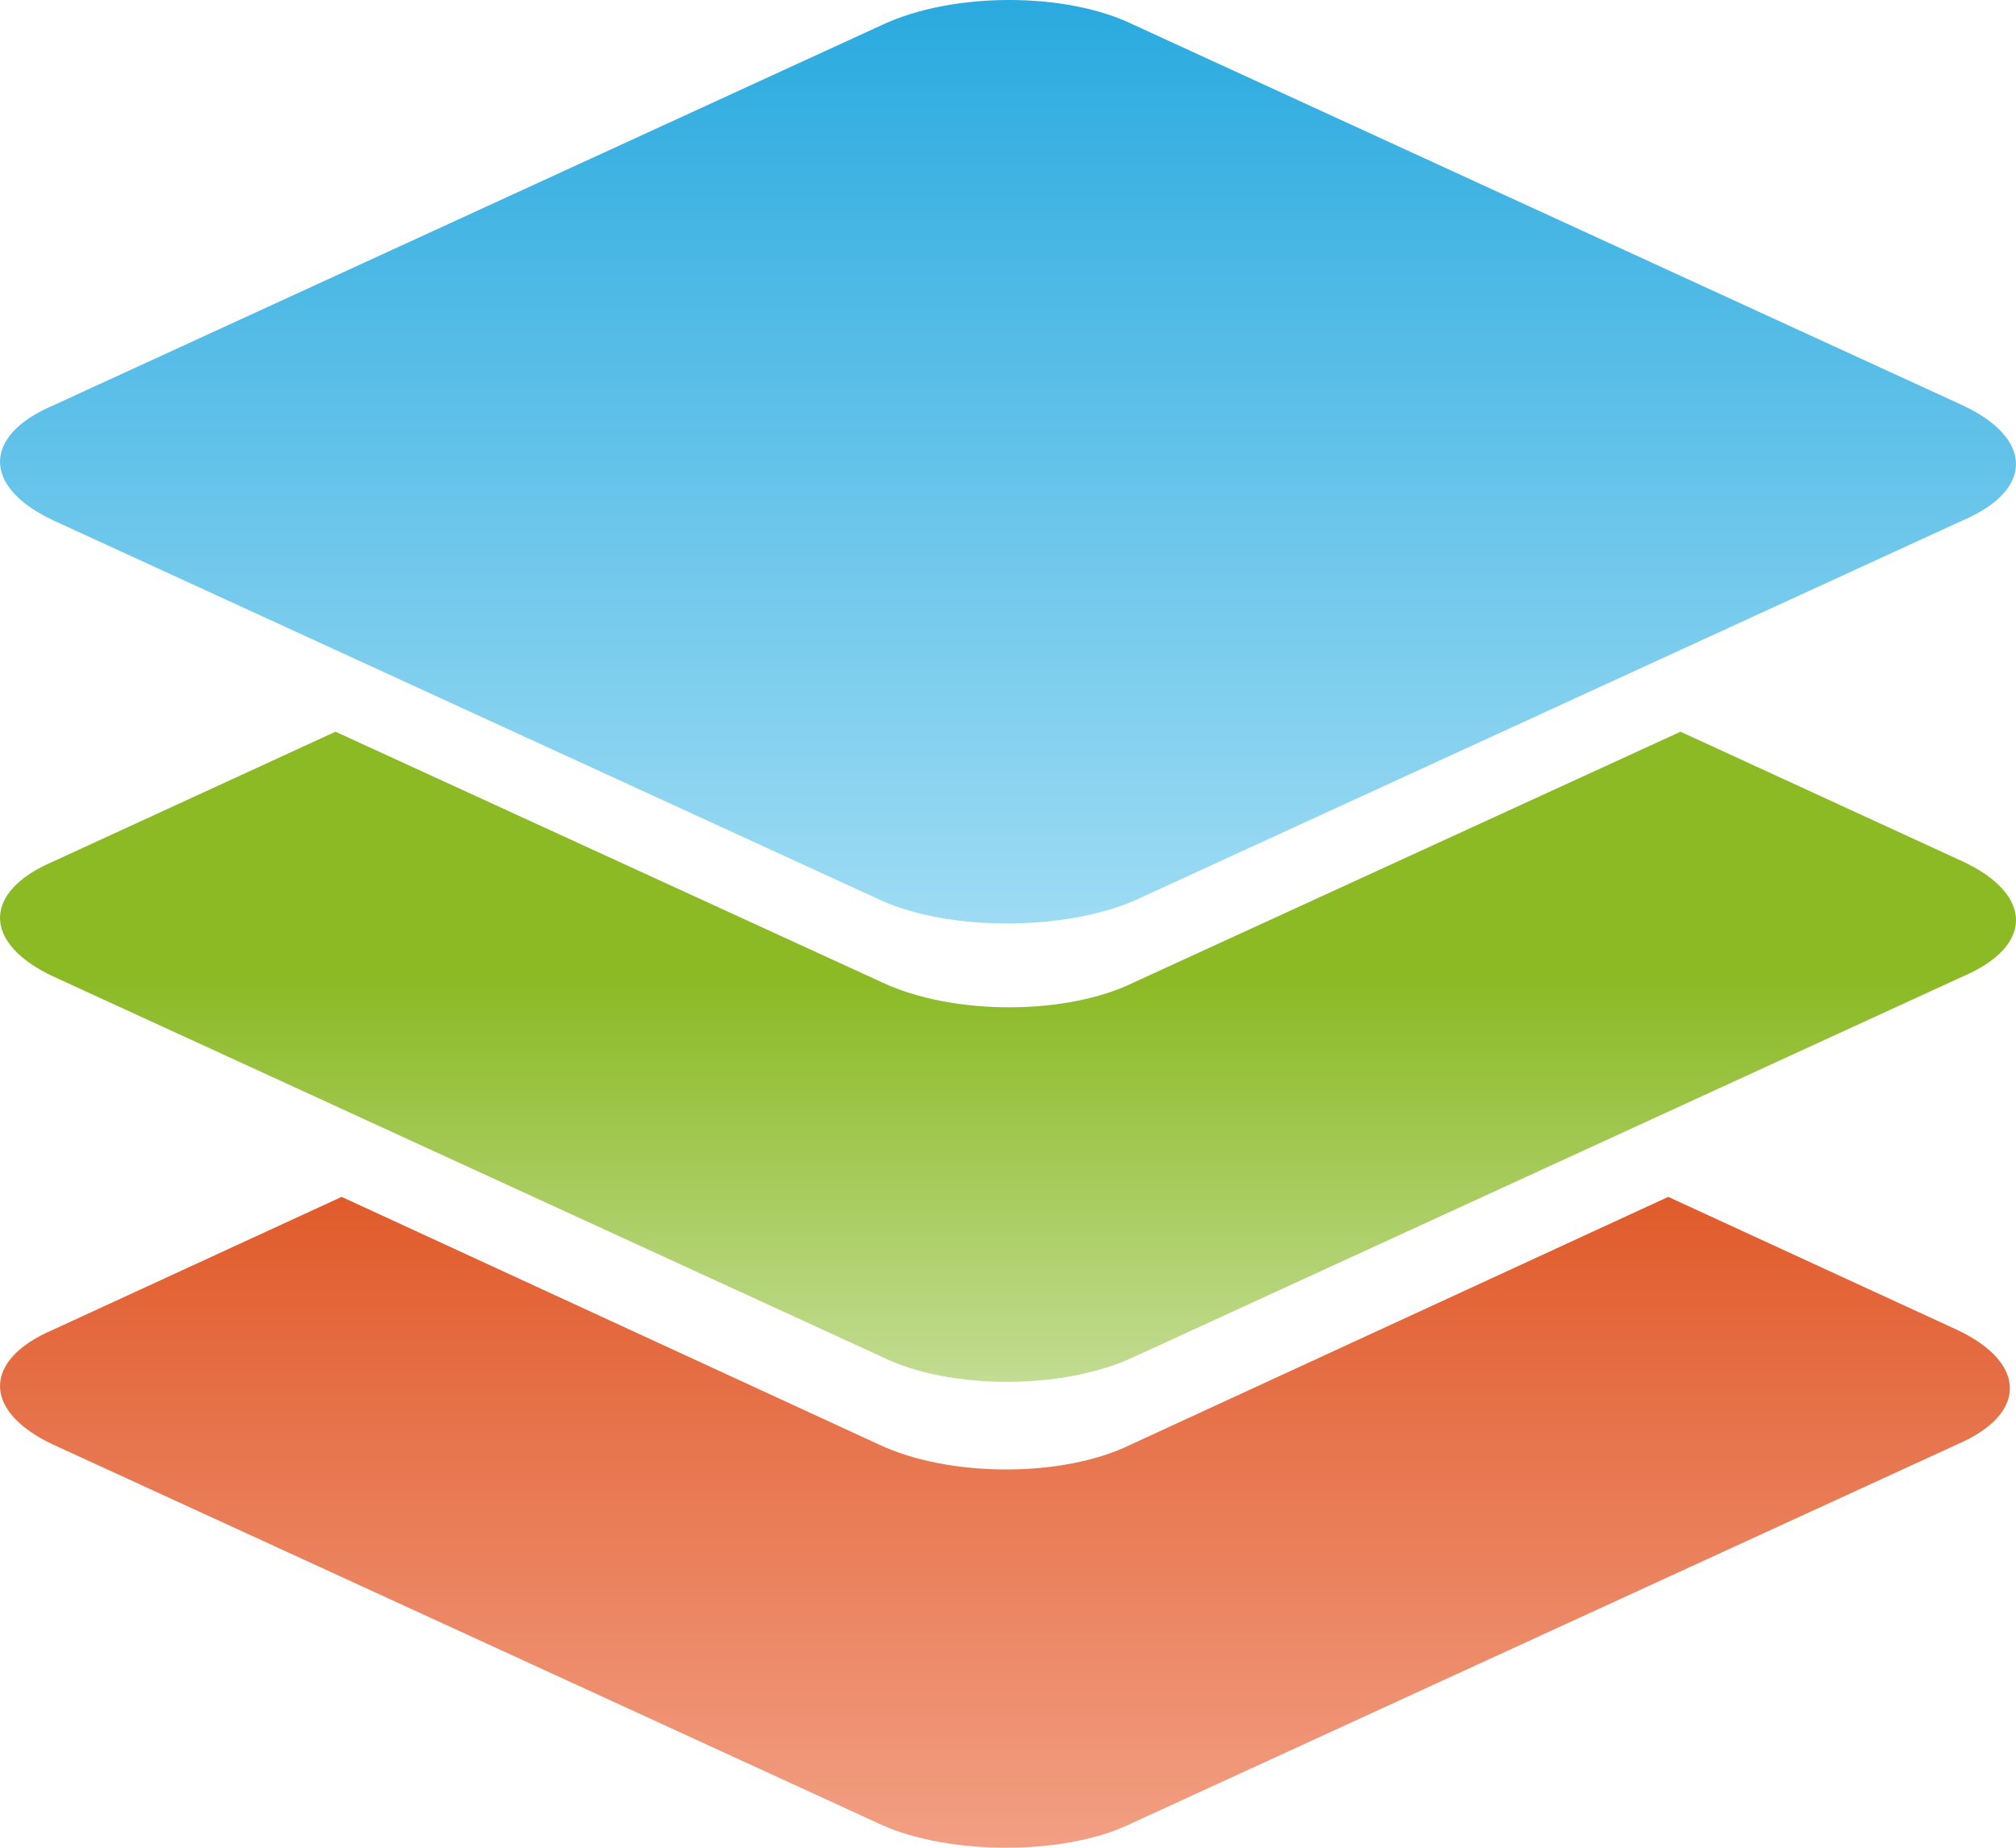 <?xml version="1.0" encoding="UTF-8" standalone="no"?>
<svg
   width="69.818"
   height="64"
   viewBox="0 0 69.818 64"
   fill="none"
   version="1.1"
   id="svg8"
   sodipodi:docname="onlyoffice.svg"
   inkscape:version="1.4 (e7c3feb100, 2024-10-09)"
   xmlns:inkscape="http://www.inkscape.org/namespaces/inkscape"
   xmlns:sodipodi="http://sodipodi.sourceforge.net/DTD/sodipodi-0.dtd"
   xmlns="http://www.w3.org/2000/svg"
   xmlns:svg="http://www.w3.org/2000/svg">
  <sodipodi:namedview
     id="namedview8"
     pagecolor="#ffffff"
     bordercolor="#000000"
     borderopacity="0.25"
     inkscape:showpageshadow="2"
     inkscape:pageopacity="0.0"
     inkscape:pagecheckerboard="0"
     inkscape:deskcolor="#d1d1d1"
     inkscape:zoom="16.253731"
     inkscape:cx="35.991736"
     inkscape:cy="33.5"
     inkscape:window-width="2560"
     inkscape:window-height="1300"
     inkscape:window-x="0"
     inkscape:window-y="0"
     inkscape:window-maximized="1"
     inkscape:current-layer="svg8" />
  <path
     fill-rule="evenodd"
     clip-rule="evenodd"
     d="M 30.549,63.215 1.835,50.034 c -2.446,-1.151 -2.446,-2.929 0,-3.975 l 9.997,-4.603 18.611,8.579 c 2.446,1.151 6.381,1.151 8.721,0 l 18.611,-8.579 9.997,4.603 c 2.446,1.151 2.446,2.929 0,3.975 L 39.057,63.215 c -2.233,1.046 -6.168,1.046 -8.508,0 z"
     fill="url(#paint0_linear)"
     id="path1"
     style="fill:url(#paint0_linear);stroke-width:0.97" />
  <path
     fill-rule="evenodd"
     clip-rule="evenodd"
     d="M 30.549,47 1.835,33.818 c -2.446,-1.151 -2.446,-2.929 0,-3.975 l 9.784,-4.499 18.93,8.683 c 2.446,1.151 6.381,1.151 8.721,0 l 18.93,-8.683 9.784,4.499 c 2.446,1.151 2.446,2.929 0,3.975 L 39.269,47 c -2.446,1.151 -6.381,1.151 -8.721,0 z"
     fill="url(#paint1_linear)"
     id="path2"
     style="fill:url(#paint1_linear);stroke-width:0.97" />
  <path
     fill-rule="evenodd"
     clip-rule="evenodd"
     d="M 30.549,31.202 1.835,18.02 c -2.446,-1.151 -2.446,-2.929 0,-3.975 L 30.549,0.863 c 2.446,-1.151 6.381,-1.151 8.721,0 L 67.983,14.045 c 2.446,1.151 2.446,2.929 0,3.975 L 39.269,31.202 c -2.446,1.046 -6.381,1.046 -8.721,0 z"
     fill="url(#paint2_linear)"
     id="path3"
     style="fill:url(#paint2_linear);stroke-width:0.97" />
  <defs
     id="defs8">
    <linearGradient
       id="paint0_linear"
       x1="35.974"
       y1="78.659"
       x2="35.974"
       y2="29.03"
       gradientUnits="userSpaceOnUse"
       gradientTransform="matrix(0.97,0,0,0.97,-3.7877433e-8,-0.566)">
      <stop
         stop-color="#FCC2B1"
         id="stop3" />
      <stop
         offset="0.885"
         stop-color="#D9420B"
         id="stop4" />
    </linearGradient>
    <linearGradient
       id="paint1_linear"
       x1="35.974"
       y1="57.171"
       x2="35.974"
       y2="24.532"
       gradientUnits="userSpaceOnUse"
       gradientTransform="matrix(0.97,0,0,0.97,-3.7877433e-8,-0.566)">
      <stop
         stop-color="#DEEDC9"
         id="stop5" />
      <stop
         offset="0.661"
         stop-color="#8BBA25"
         id="stop6" />
    </linearGradient>
    <linearGradient
       id="paint2_linear"
       x1="35.974"
       y1="43.955"
       x2="35.974"
       y2="-0.461"
       gradientUnits="userSpaceOnUse"
       gradientTransform="matrix(0.97,0,0,0.97,-3.7877433e-8,-0.566)">
      <stop
         stop-color="#C2EBFA"
         id="stop7" />
      <stop
         offset="1"
         stop-color="#26A8DE"
         id="stop8" />
    </linearGradient>
  </defs>
</svg>
